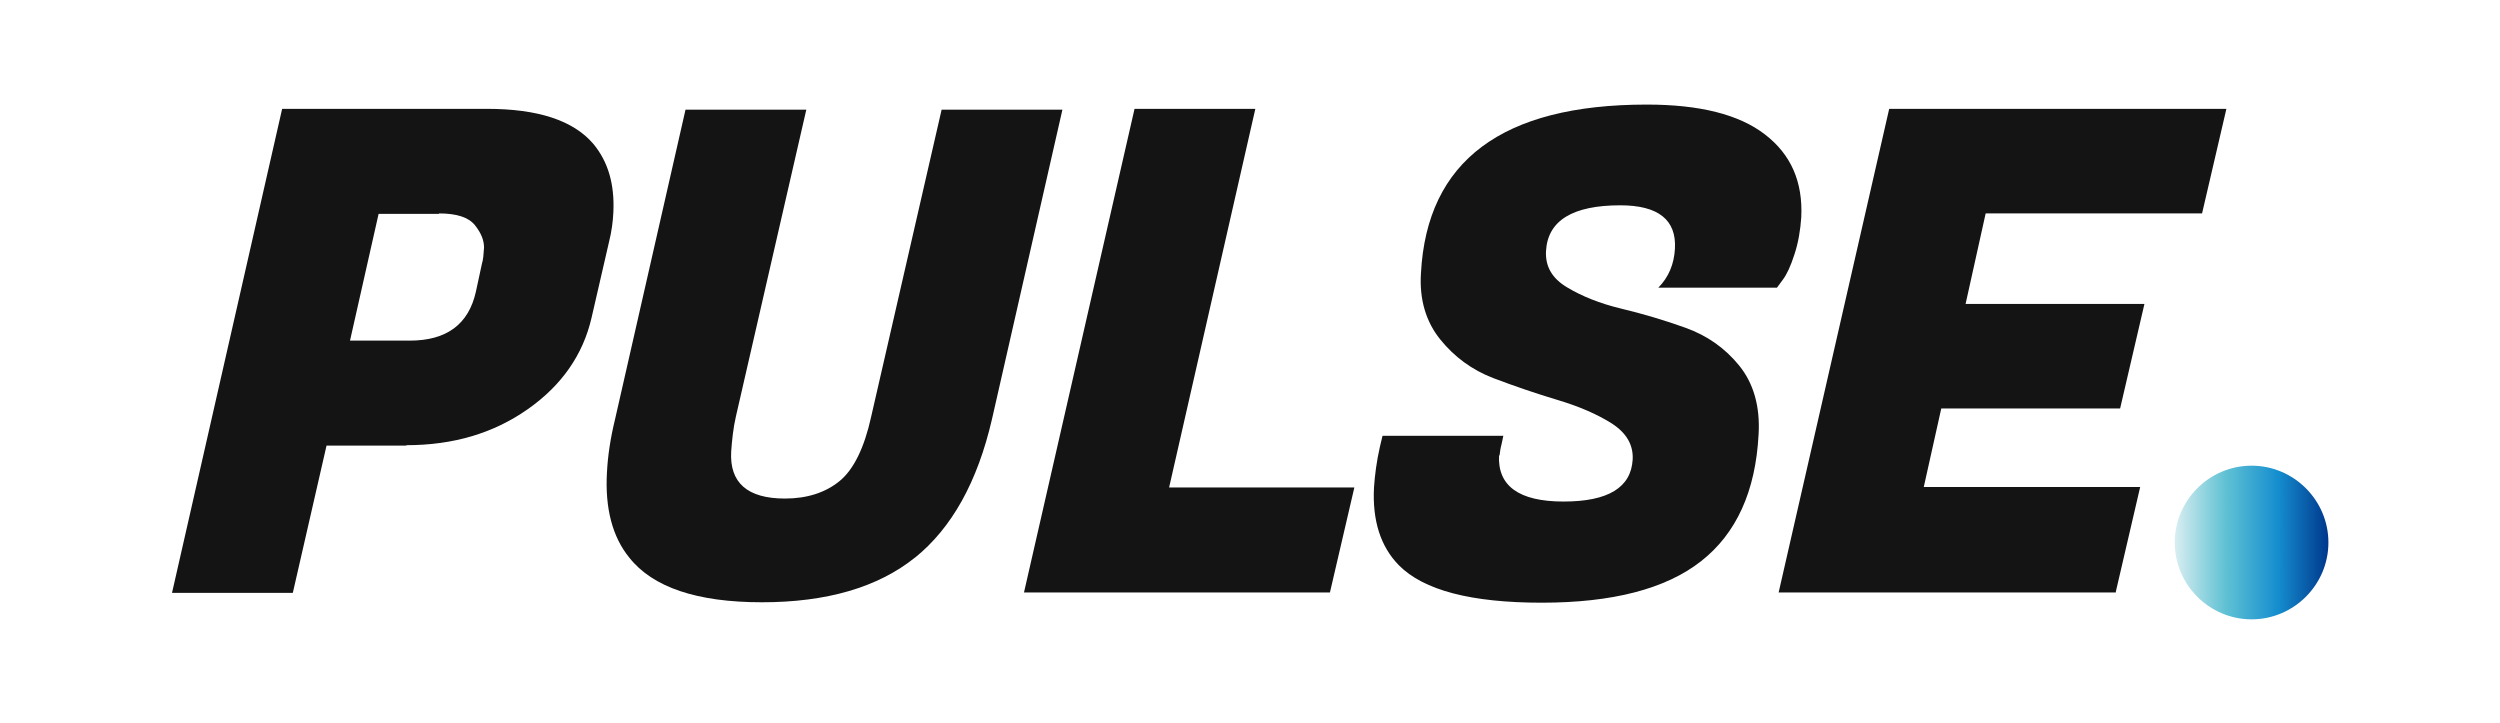 <?xml version="1.0" encoding="UTF-8"?>
<svg id="_레이어_1" data-name="레이어 1" xmlns="http://www.w3.org/2000/svg" xmlns:xlink="http://www.w3.org/1999/xlink" viewBox="0 0 58.57 16.95">
  <defs>
    <style>
      .cls-1 {
        fill: #141414;
      }

      .cls-2 {
        fill: url(#linear-gradient);
        fill-rule: evenodd;
      }
    </style>
    <linearGradient id="linear-gradient" x1="50.95" y1="12.71" x2="54.55" y2="12.71" gradientUnits="userSpaceOnUse">
      <stop offset="0" stop-color="#d9eef1"/>
      <stop offset=".32" stop-color="#63c3d4"/>
      <stop offset=".67" stop-color="#158ecf"/>
      <stop offset="1" stop-color="#00378c"/>
    </linearGradient>
  </defs>
  <path class="cls-1" d="M9.52,10.44h-1.87l-.79,3.45h-2.83L6.61,2.55h4.8c1.19,0,2.02.27,2.49.82.35.42.5.95.47,1.6-.01.22-.04.45-.1.69l-.41,1.78c-.2.87-.7,1.59-1.5,2.15-.8.56-1.74.84-2.84.84ZM10.29,5.01h-1.42l-.67,2.97h1.4c.86,0,1.38-.38,1.55-1.15l.14-.65c.03-.09.04-.22.05-.38,0-.16-.06-.33-.21-.52-.15-.19-.43-.28-.85-.28Z"/>
  <path class="cls-1" d="M21.44,13.06c-.87.7-2.07,1.05-3.59,1.05s-2.56-.35-3.11-1.05c-.39-.48-.57-1.15-.52-2,.02-.38.08-.79.19-1.24l1.65-7.25h2.83l-1.65,7.19c-.06.26-.09.54-.11.82-.04.73.38,1.1,1.26,1.1.52,0,.95-.14,1.28-.41s.58-.78.74-1.51l1.65-7.19h2.83l-1.65,7.25c-.34,1.47-.94,2.55-1.81,3.25Z"/>
  <path class="cls-1" d="M31.16,13.88h-7.17l2.59-11.33h2.83l-2.02,8.87h4.34l-.57,2.45Z"/>
  <path class="cls-1" d="M35.12,10.66c-.04.72.46,1.09,1.51,1.09s1.58-.33,1.62-.98c.02-.35-.15-.63-.49-.85-.35-.22-.77-.4-1.27-.55-.5-.15-1-.32-1.5-.51-.5-.19-.92-.5-1.25-.91-.33-.41-.49-.93-.45-1.55.14-2.63,1.9-3.95,5.29-3.95,1.24,0,2.16.23,2.77.7.61.47.89,1.11.85,1.94-.02.3-.07.6-.16.87-.09.28-.18.47-.27.59l-.14.19h-2.78c.24-.24.37-.55.39-.91.04-.68-.39-1.02-1.28-1.02-1.12,0-1.7.36-1.74,1.07-.02.36.14.64.49.85.35.21.77.38,1.27.5.5.12,1.01.27,1.51.45.5.18.92.47,1.26.89.33.41.49.95.45,1.61-.07,1.33-.52,2.32-1.35,2.97-.83.65-2.08.97-3.73.97s-2.77-.29-3.35-.88c-.43-.44-.62-1.05-.58-1.82.02-.29.06-.61.14-.96l.06-.25h2.83l-.04.19c-.03.11-.04.2-.05.28Z"/>
  <path class="cls-1" d="M49.57,13.88h-7.9l2.59-11.33h7.9l-.57,2.45h-5.07l-.47,2.12h4.19l-.57,2.45h-4.19l-.41,1.84h5.07l-.57,2.45Z"/>
  <path class="cls-2" d="M54.55,12.71c0,.99-.81,1.8-1.8,1.8s-1.8-.81-1.8-1.8.81-1.8,1.8-1.8,1.8.81,1.8,1.8Z"/>
</svg>